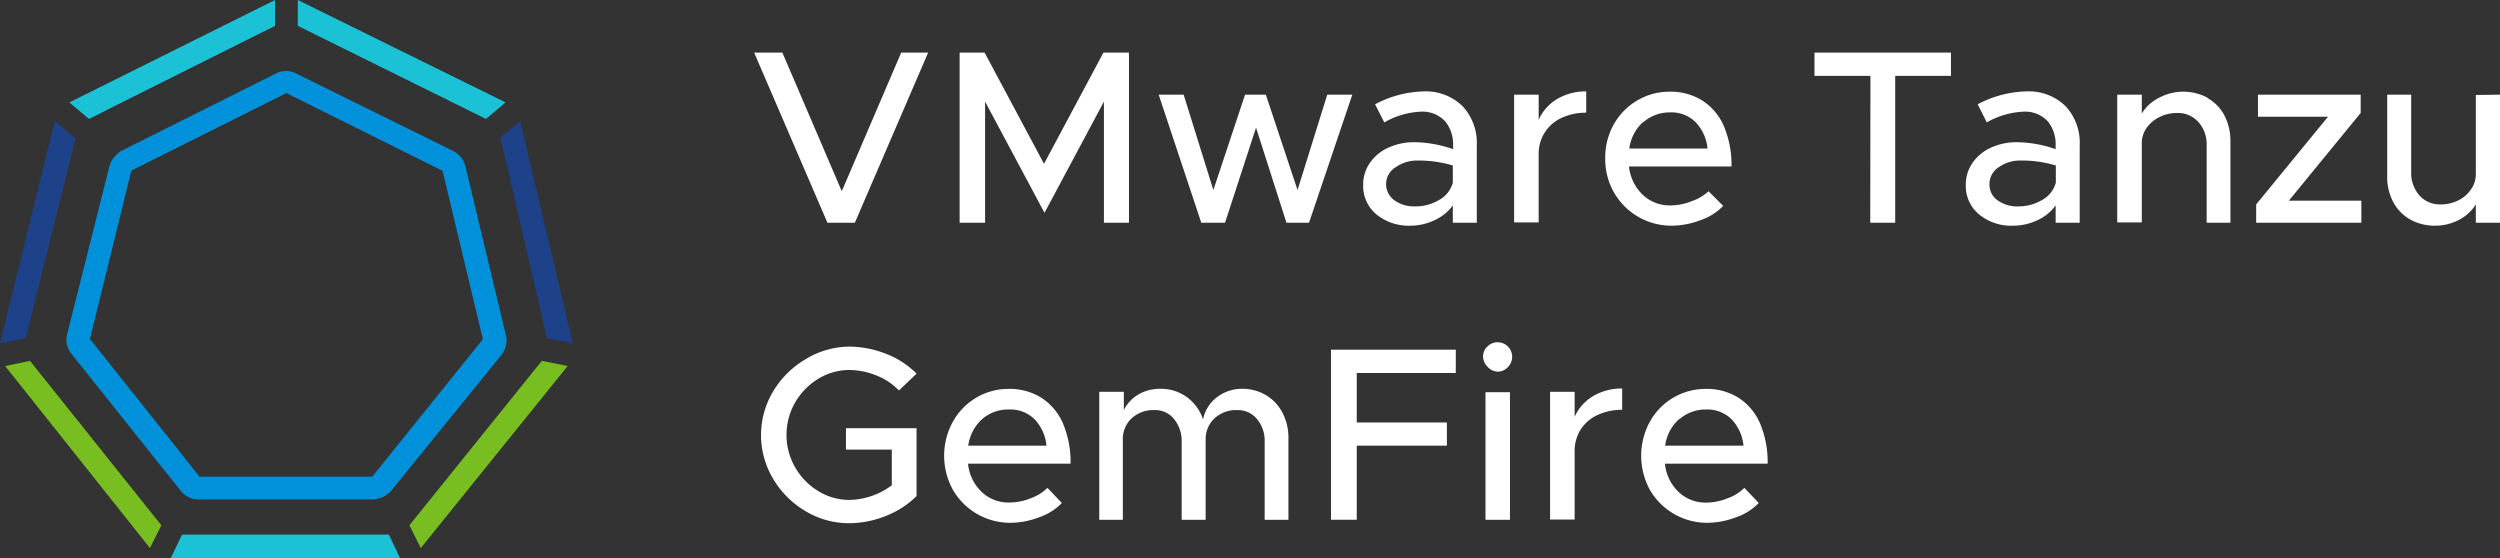 <svg id="Layer_1" data-name="Layer 1" xmlns="http://www.w3.org/2000/svg" viewBox="0 0 252.44 56.38"><rect x="0" y="0" width="252.44" height="56.38" fill="#333333" stroke="none"/><defs><style>.cls-1{fill:#fff;}.cls-2{fill:#0091da;}.cls-3{fill:#1bc1d5;}.cls-4{fill:#78be20;}.cls-5{fill:#1d428a;}</style></defs><title>TZLG-VMwareTanzu-GemFire-WHITETEXT</title><g id="Layer_1-2" data-name="Layer 1-2"><path class="cls-1" d="M93.72,5.31l-7.4,17.18H83.55L76.15,5.31H79l6,14,6-14Z"/><path class="cls-1" d="M96.9,5.31h2.52l6,11.23,6-11.23H114V22.49h-2.53V10.26l-6,11.23-6-11.23V22.49H96.9Z"/><path class="cls-1" d="M117,9.56h2.52l3,9.63,3.2-9.63h2.1l3.2,9.63,3-9.63h2.53l-4.37,12.93H129.9l-3.07-9.6-3.13,9.6h-2.4Z"/><path class="cls-1" d="M147.7,10.74a5.41,5.41,0,0,1,1.42,3.92v7.83H146.7V20.74a4.63,4.63,0,0,1-1.88,1.51,5.67,5.67,0,0,1-2.43.54A5.15,5.15,0,0,1,139,21.66a3.71,3.71,0,0,1-1.35-3,3.77,3.77,0,0,1,.69-2.23,4.5,4.5,0,0,1,1.87-1.53,6.22,6.22,0,0,1,2.62-.54,12.32,12.32,0,0,1,3.9.7v-.4a3.67,3.67,0,0,0-.78-2.38,3.11,3.11,0,0,0-2.55-1,8.15,8.15,0,0,0-3.62,1.08l-.93-1.83a11,11,0,0,1,4.9-1.3A5.28,5.28,0,0,1,147.7,10.74Zm-2.4,9.46a2.84,2.84,0,0,0,1.4-1.76V16.71a12.1,12.1,0,0,0-3.53-.5,3.78,3.78,0,0,0-2.25.68,2,2,0,0,0-.11,3.34,3.37,3.37,0,0,0,2.08.61A4.63,4.63,0,0,0,145.3,20.2Z"/><path class="cls-1" d="M157.23,10a5.62,5.62,0,0,1,2.94-.77v2.15a5.82,5.82,0,0,0-2.5.53,3.94,3.94,0,0,0-2.3,3.67v6.88h-2.48V9.56h2.48v2.53A4.65,4.65,0,0,1,157.23,10Z"/><path class="cls-1" d="M170.83,20.31a4.6,4.6,0,0,0,1.69-1L174,20.79a5.77,5.77,0,0,1-2.31,1.45,8.31,8.31,0,0,1-2.92.55A6.68,6.68,0,0,1,163,19.48a6.79,6.79,0,0,1-.91-3.49,6.8,6.8,0,0,1,.87-3.44,6.45,6.45,0,0,1,2.37-2.41,6.33,6.33,0,0,1,3.26-.88,6,6,0,0,1,3.36.93,5.8,5.8,0,0,1,2.15,2.62,10,10,0,0,1,.74,4H164.49a4.58,4.58,0,0,0,1.37,2.84,3.92,3.92,0,0,0,2.83,1.09A5.64,5.64,0,0,0,170.83,20.31Zm-4.9-8A4.33,4.33,0,0,0,164.52,15h7.9a4.48,4.48,0,0,0-1.19-2.65,3.48,3.48,0,0,0-2.61-1,4,4,0,0,0-2.69,1Z"/><path class="cls-1" d="M188.87,7.66h-5.65V5.31H197V7.66h-5.63V22.49h-2.52Z"/><path class="cls-1" d="M208.59,10.74A5.41,5.41,0,0,1,210,14.66v7.83h-2.43V20.74a4.6,4.6,0,0,1-1.87,1.51,5.82,5.82,0,0,1-2.43.54,5.12,5.12,0,0,1-3.42-1.13,3.71,3.71,0,0,1-1.35-3,3.77,3.77,0,0,1,.69-2.23,4.5,4.5,0,0,1,1.87-1.53,6.17,6.17,0,0,1,2.61-.54,12.32,12.32,0,0,1,3.9.7v-.4a3.66,3.66,0,0,0-.77-2.38,3.11,3.11,0,0,0-2.55-1,8.15,8.15,0,0,0-3.63,1.08l-.92-1.83a11,11,0,0,1,4.9-1.3A5.3,5.3,0,0,1,208.59,10.74Zm-2.4,9.46a2.81,2.81,0,0,0,1.4-1.76V16.71a12,12,0,0,0-3.52-.5,3.71,3.71,0,0,0-2.25.68,2,2,0,0,0-.93,1.7,1.93,1.93,0,0,0,.82,1.64,3.37,3.37,0,0,0,2.08.61A4.62,4.62,0,0,0,206.19,20.2Z"/><path class="cls-1" d="M222.89,9.89a4.35,4.35,0,0,1,1.72,1.76,5.63,5.63,0,0,1,.61,2.61v8.23h-2.4v-7.8a3.35,3.35,0,0,0-.83-2.36,2.74,2.74,0,0,0-2.15-.92,3.9,3.9,0,0,0-1.8.42,3.32,3.32,0,0,0-1.3,1.11,2.67,2.67,0,0,0-.47,1.52v8h-2.48V9.56h2.48v1.9A4.25,4.25,0,0,1,218,9.88a5.19,5.19,0,0,1,4.93,0Z"/><path class="cls-1" d="M227.82,20.64l7.25-8.85H228V9.56h10.37v1.85l-7.25,8.85h7.32v2.23H227.82Z"/><path class="cls-1" d="M252.44,9.56V22.49H250V20.64a4.4,4.4,0,0,1-1.7,1.56,5.13,5.13,0,0,1-2.43.59,5.08,5.08,0,0,1-2.5-.63,4.33,4.33,0,0,1-1.71-1.76,5.39,5.39,0,0,1-.61-2.61V9.56h2.42v7.8a3.43,3.43,0,0,0,.83,2.37,2.75,2.75,0,0,0,2.15.91,3.91,3.91,0,0,0,1.78-.41,3.25,3.25,0,0,0,1.29-1.12,2.66,2.66,0,0,0,.48-1.52v-8Z"/><path class="cls-1" d="M85.42,43.24h7.13v6.85a9.1,9.1,0,0,1-3.08,2,10,10,0,0,1-3.7.74,8.47,8.47,0,0,1-4.42-1.21,9.26,9.26,0,0,1-3.28-3.27,8.58,8.58,0,0,1,0-8.83,9.28,9.28,0,0,1,3.28-3.25A8.53,8.53,0,0,1,85.77,35a10.2,10.2,0,0,1,3.7.73,8.63,8.63,0,0,1,3.08,2l-1.78,1.7a6.28,6.28,0,0,0-2.26-1.51,7.37,7.37,0,0,0-2.74-.56,6,6,0,0,0-3.16.9,6.7,6.7,0,0,0-2.33,2.4,6.57,6.57,0,0,0,0,6.51,6.65,6.65,0,0,0,2.33,2.41,6,6,0,0,0,3.16.9A7.36,7.36,0,0,0,90.05,49V45.4H85.42Z"/><path class="cls-1" d="M104.08,50.31a4.58,4.58,0,0,0,1.69-1.05l1.45,1.53a5.77,5.77,0,0,1-2.31,1.45,8.26,8.26,0,0,1-2.91.55,6.68,6.68,0,0,1-5.77-3.31,7.14,7.14,0,0,1,0-6.92,6.42,6.42,0,0,1,2.36-2.41,6.33,6.33,0,0,1,3.26-.88,6,6,0,0,1,3.36.93,5.8,5.8,0,0,1,2.15,2.62,10,10,0,0,1,.74,4H97.75a4.54,4.54,0,0,0,1.36,2.84A3.93,3.93,0,0,0,102,50.74,5.73,5.73,0,0,0,104.08,50.31Zm-4.9-8A4.43,4.43,0,0,0,97.77,45h7.9a4.48,4.48,0,0,0-1.19-2.65,3.44,3.44,0,0,0-2.61-1A4,4,0,0,0,99.18,42.31Z"/><path class="cls-1" d="M127.83,39.9a4.47,4.47,0,0,1,1.67,1.78,5.38,5.38,0,0,1,.6,2.58v8.23h-2.4V44.64a3.4,3.4,0,0,0-.78-2.33,2.48,2.48,0,0,0-2-.9,3.18,3.18,0,0,0-2.29.84,2.85,2.85,0,0,0-.89,2.16v8.08h-2.42V44.64a3.52,3.52,0,0,0-.77-2.33,2.45,2.45,0,0,0-2-.9,3.22,3.22,0,0,0-2.29.84,2.84,2.84,0,0,0-.88,2.16v8.08H111V39.56h2.48v1.85a3.75,3.75,0,0,1,1.46-1.57,4.27,4.27,0,0,1,2.21-.58,4.43,4.43,0,0,1,2.68.83,4.58,4.58,0,0,1,1.65,2.25,3.74,3.74,0,0,1,1.4-2.23,4.14,4.14,0,0,1,2.6-.85A4.61,4.61,0,0,1,127.83,39.9Z"/><path class="cls-1" d="M137,37.66v5h9.1V45H137v7.48h-2.6V35.31H147v2.35Z"/><path class="cls-1" d="M150.18,37a1.48,1.48,0,0,1-.43-1,1.39,1.39,0,0,1,.43-1,1.44,1.44,0,0,1,1.07-.44,1.47,1.47,0,0,1,1,2.52,1.41,1.41,0,0,1-1,.45A1.44,1.44,0,0,1,150.18,37ZM150,39.6h2.47V52.49H150Z"/><path class="cls-1" d="M160.86,40a5.62,5.62,0,0,1,2.94-.77v2.15a5.82,5.82,0,0,0-2.5.53,4,4,0,0,0-1.71,1.49,4.08,4.08,0,0,0-.59,2.18v6.88h-2.48V39.56H159v2.53A4.65,4.65,0,0,1,160.86,40Z"/><path class="cls-1" d="M174.46,50.31a4.46,4.46,0,0,0,1.68-1.05l1.45,1.53a5.77,5.77,0,0,1-2.31,1.45,8.26,8.26,0,0,1-2.91.55,6.66,6.66,0,0,1-5.76-3.31,7.17,7.17,0,0,1,0-6.92,6.42,6.42,0,0,1,5.63-3.29,6,6,0,0,1,3.36.93,5.8,5.8,0,0,1,2.15,2.62,10,10,0,0,1,.74,4H168.12a4.54,4.54,0,0,0,1.36,2.84,3.94,3.94,0,0,0,2.84,1.09A5.85,5.85,0,0,0,174.46,50.31Zm-4.9-8A4.39,4.39,0,0,0,168.14,45h7.91a4.48,4.48,0,0,0-1.19-2.65,3.48,3.48,0,0,0-2.61-1,4,4,0,0,0-2.69,1Z"/><path class="cls-2" d="M37.69,50.43H20.05a2.24,2.24,0,0,1-1.78-.84L7.2,35.71a2.25,2.25,0,0,1-.41-2l4.28-17a2.73,2.73,0,0,1,1.15-1.46L27.88,7.41a2.2,2.2,0,0,1,2,0l15.87,7.83A2.41,2.41,0,0,1,47,16.81l4.07,17a2.32,2.32,0,0,1-.41,2L39.47,49.59A2.63,2.63,0,0,1,37.69,50.43Zm-17.54-2.3H37.59L48.76,34.25l-4.07-17L28.92,9.4,13.26,17.23l-4.18,17Z"/><polygon class="cls-3" points="49.07 12.01 51.05 10.34 30.07 0 30.07 2.61 49.07 12.01"/><polygon class="cls-4" points="3.03 36.44 0.52 36.96 15.14 55.34 16.29 53.04 3.03 36.44"/><polygon class="cls-3" points="27.77 2.61 27.77 0 7 10.34 8.98 12.01 27.77 2.61"/><polygon class="cls-5" points="7.62 13.99 5.53 12.21 0 34.66 2.61 34.14 7.62 13.99"/><polygon class="cls-5" points="55.23 34.14 57.84 34.66 52.52 12.21 50.53 13.89 55.23 34.14"/><polygon class="cls-4" points="54.71 36.44 41.34 53.04 42.49 55.34 57.32 36.96 54.71 36.44"/><polygon class="cls-3" points="18.38 53.98 17.23 56.38 40.41 56.38 39.26 53.98 18.38 53.98"/></g></svg>
